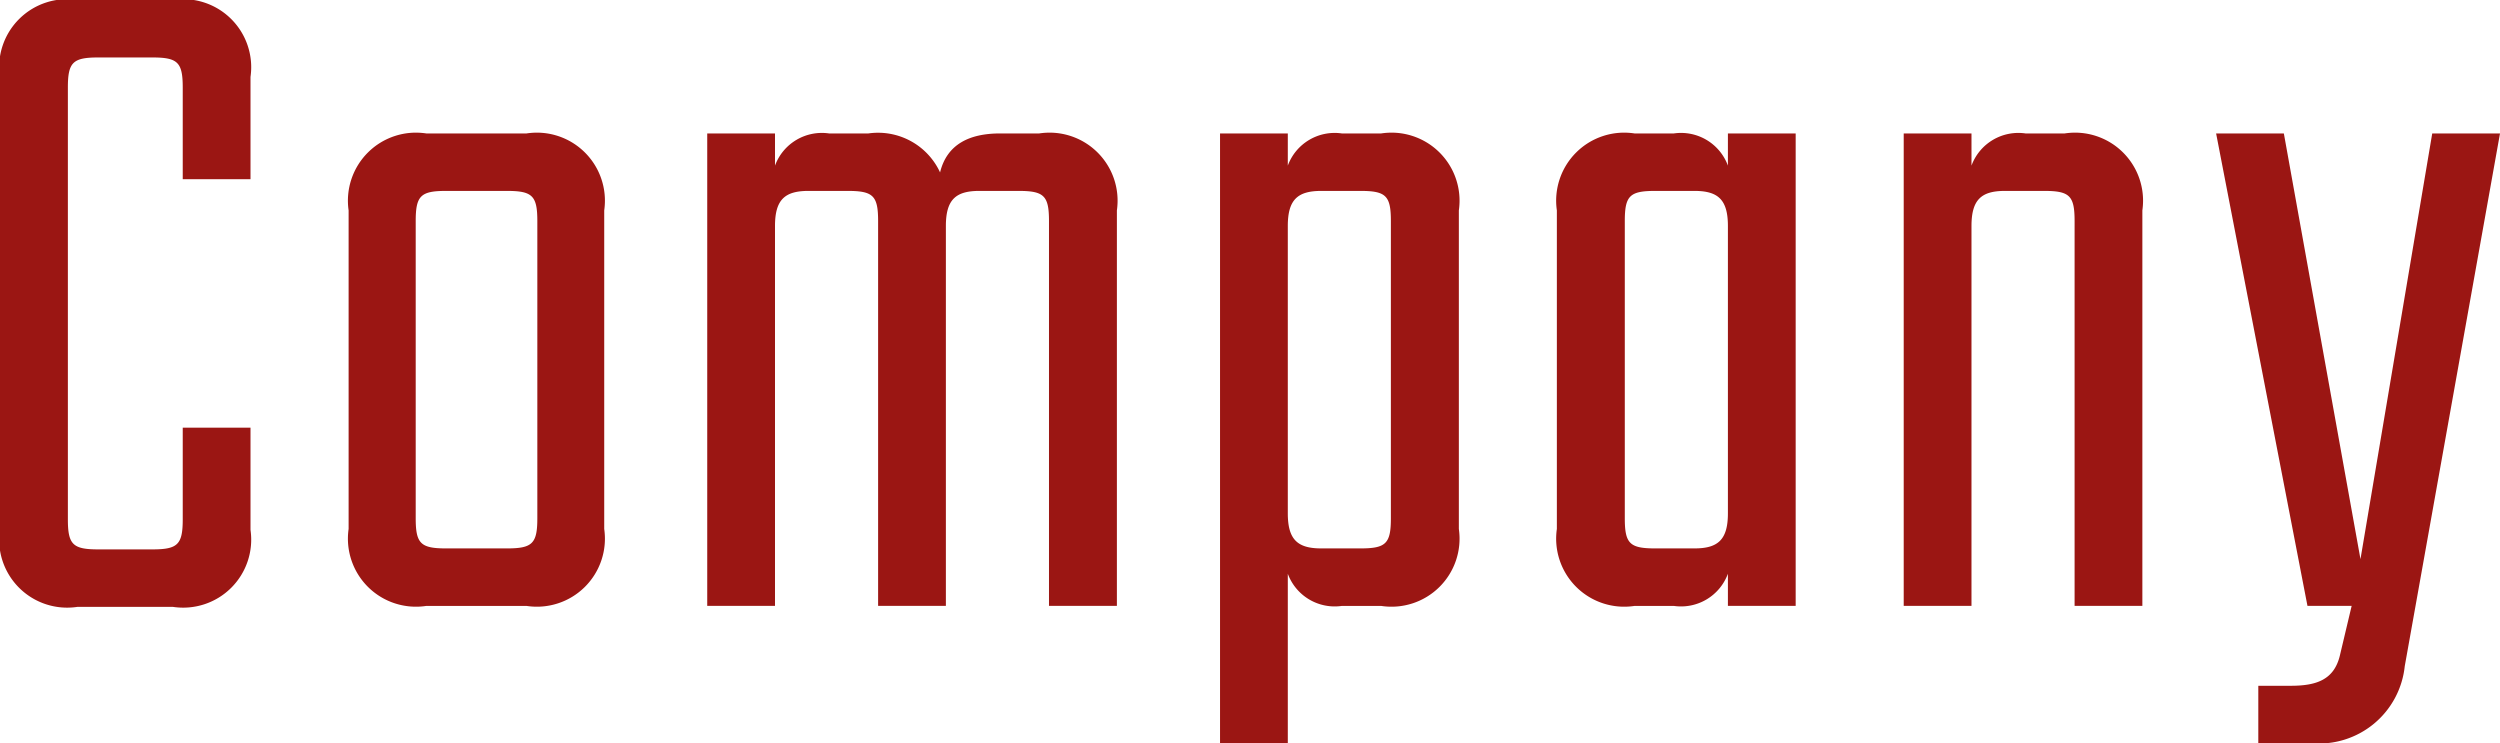 <svg xmlns="http://www.w3.org/2000/svg" width="74" height="22" viewBox="0 0 74 22">
  <path id="company" d="M-27.655-12.111v-3.028a2.014,2.014,0,0,0-2.3-2.278h-2.82a2.014,2.014,0,0,0-2.3,2.278V-1.731a2.014,2.014,0,0,0,2.3,2.278h2.82a2.014,2.014,0,0,0,2.3-2.278V-4.758h-2.006v2.71c0,.75-.145.894-.9.894h-1.6c-.756,0-.9-.144-.9-.894V-14.821c0-.75.145-.894.9-.894h1.6c.756,0,.9.144.9.894v2.71Zm8.49,10.034c0,.75-.145.894-.9.894h-1.8c-.756,0-.9-.144-.9-.894v-8.794c0-.75.145-.894.9-.894h1.8c.756,0,.9.144.9.894Zm-3.286-11.389a2.014,2.014,0,0,0-2.3,2.278v9.429a2.014,2.014,0,0,0,2.3,2.278h2.966a2.014,2.014,0,0,0,2.3-2.278v-9.429a2.014,2.014,0,0,0-2.3-2.278Zm16.981,0c-.9,0-1.57.317-1.774,1.153a2.021,2.021,0,0,0-2.123-1.153h-1.163a1.478,1.478,0,0,0-1.6.952v-.952h-2.006V.518h2.006V-10.727c0-.779.291-1.038.989-1.038h1.163c.756,0,.9.144.9.894V.518h2.006V-10.727c0-.779.291-1.038.989-1.038h1.163c.756,0,.9.144.9.894V.518H-2.01V-11.188a2.014,2.014,0,0,0-2.3-2.278ZM6.1-2.077c0,.75-.145.894-.9.894H4.038c-.7,0-.989-.26-.989-1.038v-8.506c0-.779.291-1.038.989-1.038H5.2c.756,0,.9.144.9.894ZM4.649-13.466a1.478,1.478,0,0,0-1.6.952v-.952H1.043V4.584H3.049V-.433a1.478,1.478,0,0,0,1.6.952H5.812a2.014,2.014,0,0,0,2.3-2.278v-9.429a2.014,2.014,0,0,0-2.3-2.278ZM13.924-1.183c-.756,0-.9-.144-.9-.894v-8.794c0-.75.145-.894.9-.894h1.163c.7,0,.989.26.989,1.038v8.506c0,.779-.291,1.038-.989,1.038Zm2.152-12.283v.952a1.478,1.478,0,0,0-1.6-.952H13.313a2.014,2.014,0,0,0-2.3,2.278v9.429a2.014,2.014,0,0,0,2.3,2.278h1.163a1.478,1.478,0,0,0,1.6-.952V.518h2.006V-13.466Zm8.81,0a1.478,1.478,0,0,0-1.6.952v-.952H21.28V.518h2.006V-10.727c0-.779.291-1.038.989-1.038h1.163c.756,0,.9.144.9.894V.518h2.006V-11.188a2.014,2.014,0,0,0-2.3-2.278Zm5.641,0L33.231.518h1.308l-.349,1.471c-.174.721-.7.894-1.454.894h-.96v1.7h1.57A2.555,2.555,0,0,0,36.11,2.306l2.82-15.772H36.924L34.8-.866l-2.268-12.6Z" transform="translate(35.07 17.416)" fill="#9b1613"/>
</svg>

